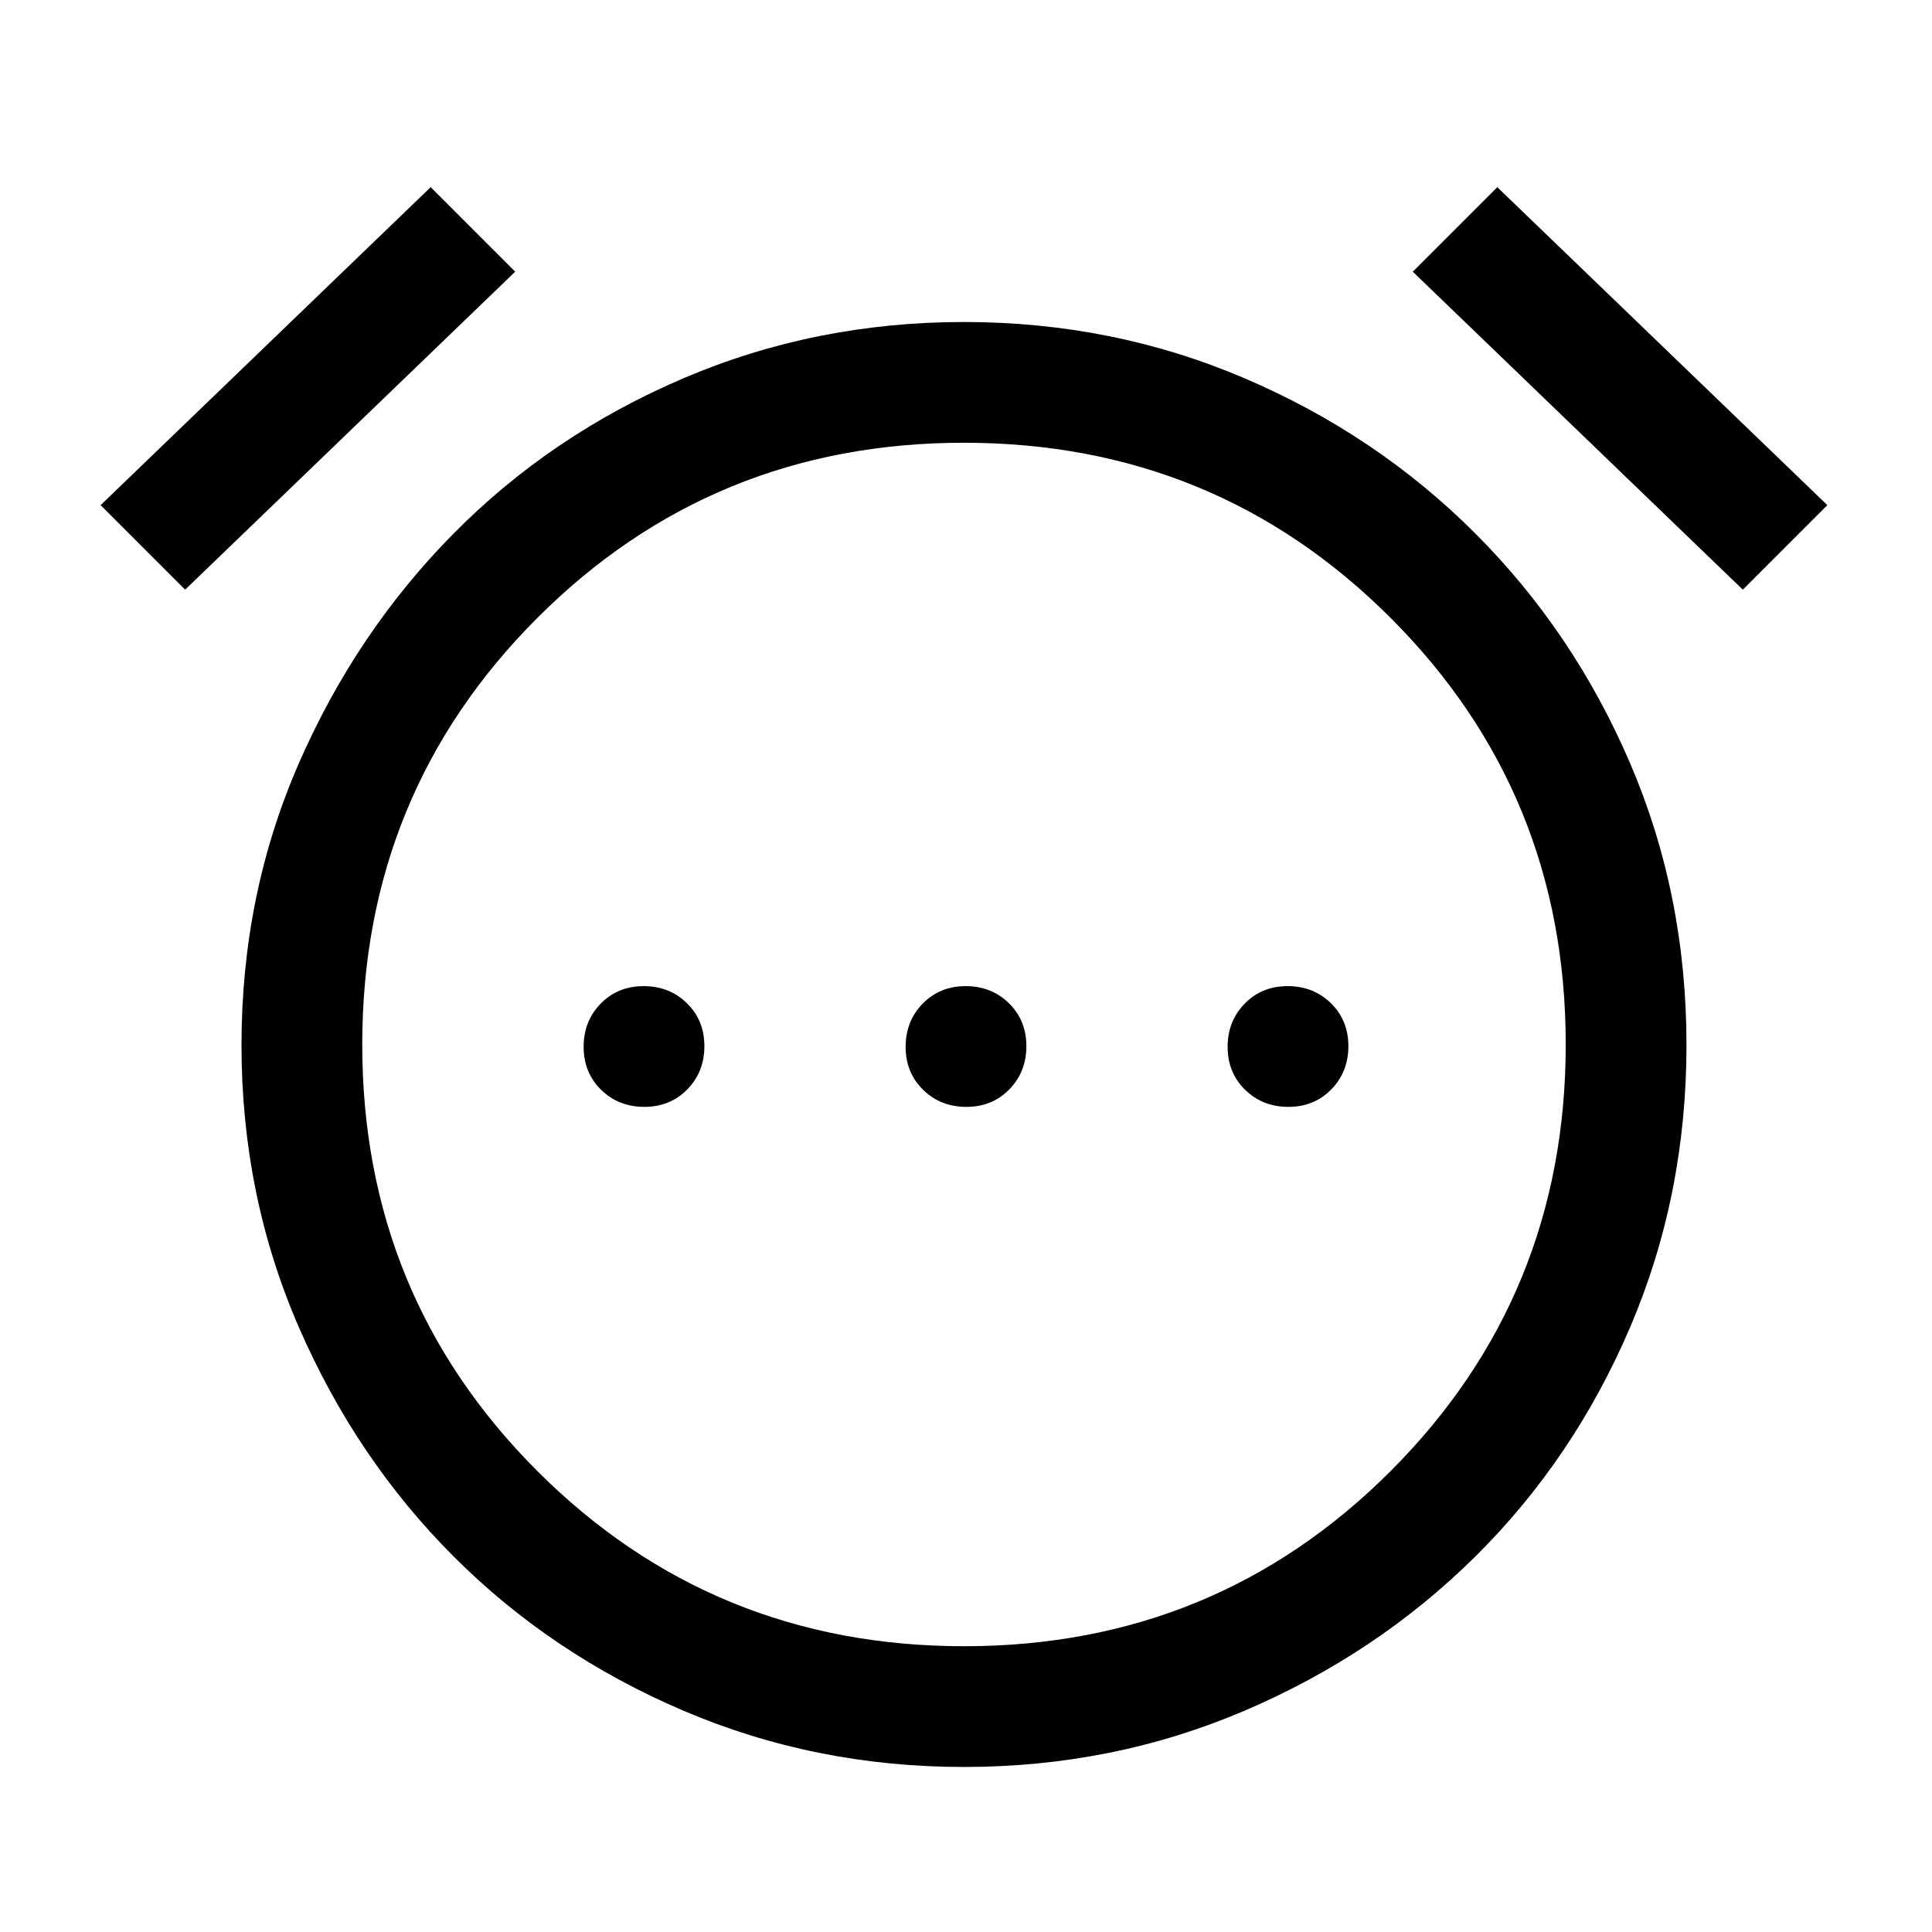 <svg xmlns="http://www.w3.org/2000/svg" height="48" viewBox="0 -960 960 960" width="48"><path d="M320.175-410q12.825 0 21.325-8.675 8.5-8.676 8.5-21.5 0-12.825-8.675-21.325-8.676-8.5-21.5-8.5-12.825 0-21.325 8.675-8.5 8.676-8.5 21.5 0 12.825 8.675 21.325 8.676 8.5 21.5 8.5Zm160 0q12.825 0 21.325-8.675 8.5-8.676 8.5-21.5 0-12.825-8.675-21.325-8.676-8.5-21.5-8.5-12.825 0-21.325 8.675-8.5 8.676-8.5 21.5 0 12.825 8.675 21.325 8.676 8.5 21.5 8.5Zm160 0q12.825 0 21.325-8.675 8.5-8.676 8.5-21.5 0-12.825-8.675-21.325-8.676-8.5-21.5-8.5-12.825 0-21.325 8.675-8.5 8.676-8.5 21.5 0 12.825 8.675 21.325 8.676 8.5 21.5 8.5ZM479-82q-74 0-139.5-28t-114-76.5q-48.5-48.5-77-114T120-440.733q0-74.733 28.5-140T225.5-695q48.5-49 114-77T479-800q74 0 139.5 28T733-695q49 49 77 114.267t28 140Q838-366 810-300.5t-77 114Q684-138 618.5-110T479-82Zm0-357ZM214-867l42 42L92-667l-42-42 164-158Zm530 0 164 158-42 42-164-158 42-42ZM479.043-142Q604-142 691-229.043t87-212Q778-566 690.957-653t-212-87Q354-740 267-652.957t-87 212Q180-316 267.043-229t212 87Z"/></svg>